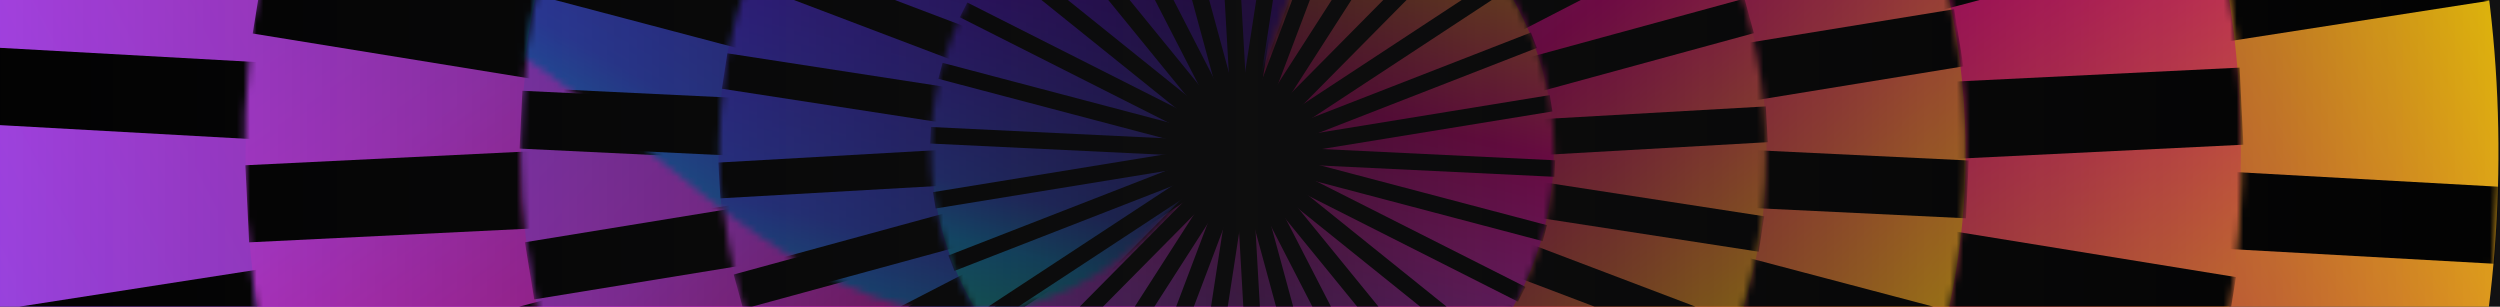 <svg width="375" height="46" viewBox="0 0 375 46" fill="none" xmlns="http://www.w3.org/2000/svg">
<g clip-path="url(#clip0_377_62301)">
<rect width="375" height="46" fill="#111112"/>
<g clip-path="url(#clip1_377_62301)">
<path d="M18.511 108.023C-11.504 48.563 -7.094 -19.289 24.285 -72.757C41.935 -102.85 68.138 -128.387 101.548 -145.311C149.209 -169.447 202.271 -171.359 248.962 -154.906C293.164 -139.342 331.663 -107.32 354.477 -62.133C401.389 30.791 364.208 144.212 271.429 191.2C178.661 238.188 65.417 200.952 18.511 108.023Z" fill="url(#paint0_linear_377_62301)"/>
<path d="M99.767 -99.206C142.861 -129.904 196.631 -134.489 242.318 -116.136C268.029 -105.814 291.186 -88.216 308.436 -63.923C333.038 -29.268 340.842 12.28 333.479 50.992C326.516 87.641 305.958 121.756 273.21 145.084C205.862 193.06 112.433 177.258 64.541 109.801C16.649 42.344 32.414 -51.23 99.767 -99.206Z" fill="url(#paint1_linear_377_62301)"/>
<path d="M106.666 -50.452C132.562 -78.708 169.952 -90.088 205.073 -83.997C224.836 -80.574 243.891 -71.612 259.766 -57.019C282.412 -36.195 294.203 -7.95 294.824 20.58C295.415 47.587 285.998 74.855 266.323 96.33C225.851 140.487 157.309 143.422 113.217 102.891C69.131 62.36 66.195 -6.3 106.666 -50.457V-50.452Z" fill="url(#paint2_linear_377_62301)"/>
<path d="M135.614 -36.934C156.74 -54.944 184.632 -59.791 209.344 -52.288C223.252 -48.069 236.15 -39.927 246.27 -28.018C260.706 -11.031 266.671 10.328 264.588 30.895C262.615 50.364 253.424 69.136 237.375 82.817C204.36 110.964 154.814 106.971 126.719 73.902C98.618 40.833 102.604 -8.787 135.619 -36.934H135.614Z" fill="url(#paint3_linear_377_62301)"/>
<path d="M175.383 68.23C159.403 64.295 147.398 52.538 142.431 38.026C139.635 29.86 139.066 20.817 141.277 11.815C144.427 -1.035 152.614 -11.322 163.221 -17.447C173.259 -23.253 185.461 -25.334 197.6 -22.346C222.573 -16.203 237.839 9.06 231.706 34.068C225.573 59.082 200.356 74.378 175.383 68.23Z" fill="url(#paint4_linear_377_62301)"/>
<mask id="mask0_377_62301" style="mask-type:luminance" maskUnits="userSpaceOnUse" x="-2" y="-166" width="377" height="378">
<path d="M271.423 191.195C364.202 144.207 401.383 30.785 354.472 -62.139C331.663 -107.325 293.164 -139.342 248.962 -154.905C202.271 -171.353 149.209 -169.446 101.543 -145.31C68.133 -128.392 41.929 -102.85 24.279 -72.757C-7.1 -19.289 -11.516 48.563 18.5 108.017C65.412 200.941 178.65 238.177 271.417 191.195H271.423ZM57.41 -53.212C71.457 -77.156 92.311 -97.48 118.903 -110.945C156.827 -130.153 199.051 -131.676 236.203 -118.582C271.376 -106.197 302.013 -80.719 320.168 -44.761C357.5 29.187 327.909 119.443 254.086 156.836C180.263 194.229 90.147 164.595 52.815 90.646C28.927 43.333 32.443 -10.658 57.41 -53.212Z" fill="white"/>
</mask>
<g mask="url(#mask0_377_62301)">
<path d="M271.15 191.277L101.316 -145.136" stroke="black" stroke-width="11.575" stroke-miterlimit="10"/>
<path d="M234.439 205.265L138.15 -159.165" stroke="black" stroke-width="11.575" stroke-miterlimit="10"/>
<path d="M195.622 211.298L177.083 -165.215" stroke="black" stroke-width="11.575" stroke-miterlimit="10"/>
<path d="M156.404 209.119L216.423 -163.03" stroke="black" stroke-width="11.575" stroke-miterlimit="10"/>
<path d="M118.491 198.82L254.451 -152.697" stroke="black" stroke-width="11.575" stroke-miterlimit="10"/>
<path d="M83.55 180.85L289.503 -134.675" stroke="black" stroke-width="11.575" stroke-miterlimit="10"/>
<path d="M53.099 155.993L320.046 -109.742" stroke="black" stroke-width="11.575" stroke-miterlimit="10"/>
<path d="M28.474 125.342L344.747 -78.998" stroke="black" stroke-width="11.575" stroke-miterlimit="10"/>
<path d="M10.748 90.234L362.525 -43.779" stroke="black" stroke-width="11.575" stroke-miterlimit="10"/>
<path d="M0.698 52.196L372.61 -5.625" stroke="black" stroke-width="11.575" stroke-miterlimit="10"/>
<path d="M-1.24 12.903L374.548 33.79" stroke="black" stroke-width="11.575" stroke-miterlimit="10"/>
<path d="M5.027 -25.937L368.264 72.752" stroke="black" stroke-width="11.575" stroke-miterlimit="10"/>
<path d="M19.213 -62.627L354.031 109.552" stroke="black" stroke-width="11.575" stroke-miterlimit="10"/>
<path d="M40.711 -95.556L332.469 142.586" stroke="black" stroke-width="11.575" stroke-miterlimit="10"/>
<path d="M68.574 -123.289L304.525 170.401" stroke="black" stroke-width="11.575" stroke-miterlimit="10"/>
</g>
<mask id="mask1_377_62301" style="mask-type:luminance" maskUnits="userSpaceOnUse" x="36" y="-128" width="301" height="301">
<path d="M267.628 149.054C337.169 104.164 357.216 11.316 312.404 -58.332C290.617 -92.197 257.497 -114.345 221.227 -122.999C182.914 -132.141 141.073 -126.23 105.349 -103.175C80.306 -87.013 61.68 -64.626 50.203 -39.345C29.791 5.58 31.909 59.641 60.578 104.205C105.389 173.859 198.093 193.932 267.628 149.048V149.054ZM87.889 -22.119C96.198 -40.408 109.671 -56.606 127.792 -68.299C153.635 -84.979 183.9 -89.262 211.618 -82.642C237.856 -76.383 261.82 -60.366 277.585 -35.858C310.008 14.536 295.502 81.708 245.196 114.178C194.89 146.648 127.821 132.124 95.403 81.737C74.66 49.493 73.128 10.38 87.895 -22.119H87.889Z" fill="white"/>
</mask>
<g mask="url(#mask1_377_62301)">
<path d="M267.413 149.141L105.18 -103.013" stroke="black" stroke-width="11.575" stroke-miterlimit="10"/>
<path d="M239.516 163.258L133.171 -117.17" stroke="black" stroke-width="11.575" stroke-miterlimit="10"/>
<path d="M209.291 171.255L163.482 -125.196" stroke="black" stroke-width="11.575" stroke-miterlimit="10"/>
<path d="M178.075 172.783L194.797 -126.73" stroke="black" stroke-width="11.575" stroke-miterlimit="10"/>
<path d="M147.218 167.779L225.753 -121.703" stroke="black" stroke-width="11.575" stroke-miterlimit="10"/>
<path d="M118.079 156.458L254.979 -110.347" stroke="black" stroke-width="11.575" stroke-miterlimit="10"/>
<path d="M91.922 139.313L281.217 -93.15" stroke="black" stroke-width="11.575" stroke-miterlimit="10"/>
<path d="M69.896 117.095L303.312 -70.868" stroke="black" stroke-width="11.575" stroke-miterlimit="10"/>
<path d="M52.965 90.78L320.296 -44.471" stroke="black" stroke-width="11.575" stroke-miterlimit="10"/>
<path d="M41.865 61.512L331.424 -15.11" stroke="black" stroke-width="11.575" stroke-miterlimit="10"/>
<path d="M37.084 30.57L336.223 15.924" stroke="black" stroke-width="11.575" stroke-miterlimit="10"/>
<path d="M38.831 -0.685L334.471 47.279" stroke="black" stroke-width="11.575" stroke-miterlimit="10"/>
<path d="M47.029 -30.901L326.249 77.587" stroke="black" stroke-width="11.575" stroke-miterlimit="10"/>
<path d="M61.315 -58.745L311.917 105.518" stroke="black" stroke-width="11.575" stroke-miterlimit="10"/>
<path d="M81.072 -83.009L292.102 129.852" stroke="black" stroke-width="11.575" stroke-miterlimit="10"/>
</g>
<mask id="mask2_377_62301" style="mask-type:luminance" maskUnits="userSpaceOnUse" x="78" y="-86" width="217" height="218">
<path d="M255.049 107C301.403 69.072 308.285 0.691 270.419 -45.733C252.008 -68.305 226.403 -81.533 199.625 -84.799C171.339 -88.257 141.741 -80.603 117.928 -61.116C101.235 -47.459 89.665 -29.849 83.463 -10.74C72.432 23.218 78.339 61.912 102.564 91.616C140.43 138.04 208.7 144.927 255.049 107.006V107ZM111.952 -1.43C116.443 -15.256 124.816 -27.995 136.89 -37.875C154.117 -51.969 175.528 -57.507 195.993 -55.008C215.361 -52.643 233.888 -43.077 247.21 -26.746C274.603 6.84 269.624 56.316 236.092 83.753C202.561 111.19 153.166 106.209 125.773 72.618C108.244 51.126 103.968 23.131 111.952 -1.43Z" fill="white"/>
</mask>
<g mask="url(#mask2_377_62301)">
<path d="M255.066 107.29L117.644 -61.203" stroke="black" stroke-width="8.681" stroke-miterlimit="10"/>
<path d="M236.104 119.739L136.664 -73.693" stroke="black" stroke-width="8.681" stroke-miterlimit="10"/>
<path d="M214.978 127.968L157.854 -81.946" stroke="black" stroke-width="8.681" stroke-miterlimit="10"/>
<path d="M192.598 131.618L180.303 -85.601" stroke="black" stroke-width="8.681" stroke-miterlimit="10"/>
<path d="M169.957 130.526L203.013 -84.508" stroke="black" stroke-width="8.681" stroke-miterlimit="10"/>
<path d="M148.036 124.743L225.004 -78.709" stroke="black" stroke-width="8.681" stroke-miterlimit="10"/>
<path d="M127.792 114.52L245.312 -68.457" stroke="black" stroke-width="8.681" stroke-miterlimit="10"/>
<path d="M110.112 100.305L263.044 -54.194" stroke="black" stroke-width="8.681" stroke-miterlimit="10"/>
<path d="M95.769 82.719L277.434 -36.556" stroke="black" stroke-width="8.681" stroke-miterlimit="10"/>
<path d="M85.389 62.534L287.843 -16.308" stroke="black" stroke-width="8.681" stroke-miterlimit="10"/>
<path d="M79.43 40.624L293.825 5.666" stroke="black" stroke-width="8.681" stroke-miterlimit="10"/>
<path d="M78.147 17.952L295.108 28.408" stroke="black" stroke-width="8.681" stroke-miterlimit="10"/>
<path d="M81.594 -4.487L291.65 50.922" stroke="black" stroke-width="8.681" stroke-miterlimit="10"/>
<path d="M89.63 -25.723L283.59 72.216" stroke="black" stroke-width="8.681" stroke-miterlimit="10"/>
<path d="M101.896 -44.82L271.289 91.378" stroke="black" stroke-width="8.681" stroke-miterlimit="10"/>
</g>
<mask id="mask3_377_62301" style="mask-type:luminance" maskUnits="userSpaceOnUse" x="108" y="-56" width="157" height="158">
<path d="M229.472 88.617C265.684 64.841 275.803 16.162 252.06 -20.109C240.519 -37.747 223.095 -49.202 204.075 -53.578C183.987 -58.211 162.113 -54.944 143.505 -42.728C130.467 -34.167 120.806 -22.369 114.899 -9.095C104.397 14.5 105.726 42.786 120.916 65.998C144.654 102.269 193.254 112.399 229.466 88.623L229.472 88.617ZM143.882 3.87C147.398 -4.033 153.148 -11.048 160.906 -16.145C171.977 -23.416 184.997 -25.357 196.95 -22.602C208.27 -19.998 218.639 -13.175 225.509 -2.679C239.638 18.911 233.615 47.883 212.065 62.034C190.515 76.186 161.585 70.159 147.456 48.569C138.416 34.754 137.627 17.917 143.876 3.876L143.882 3.87Z" fill="white"/>
</mask>
<g mask="url(#mask3_377_62301)">
<path d="M229.46 88.826L143.307 -42.815" stroke="black" stroke-width="5.374" stroke-miterlimit="10"/>
<path d="M214.879 96.347L157.935 -50.359" stroke="black" stroke-width="5.374" stroke-miterlimit="10"/>
<path d="M199.056 100.665L173.804 -54.694" stroke="black" stroke-width="5.374" stroke-miterlimit="10"/>
<path d="M182.682 101.595L190.231 -55.624" stroke="black" stroke-width="5.374" stroke-miterlimit="10"/>
<path d="M166.47 99.096L206.495 -53.119" stroke="black" stroke-width="5.374" stroke-miterlimit="10"/>
<path d="M151.135 93.272L221.877 -47.279" stroke="black" stroke-width="5.374" stroke-miterlimit="10"/>
<path d="M137.343 84.386L235.715 -38.363" stroke="black" stroke-width="5.374" stroke-miterlimit="10"/>
<path d="M125.691 72.821L247.395 -26.763" stroke="black" stroke-width="5.374" stroke-miterlimit="10"/>
<path d="M116.704 59.082L256.418 -12.978" stroke="black" stroke-width="5.374" stroke-miterlimit="10"/>
<path d="M110.762 43.768L262.377 2.377" stroke="black" stroke-width="5.374" stroke-miterlimit="10"/>
<path d="M108.122 27.553L265.023 18.644" stroke="black" stroke-width="5.374" stroke-miterlimit="10"/>
<path d="M108.911 11.147L264.228 35.103" stroke="black" stroke-width="5.374" stroke-miterlimit="10"/>
<path d="M113.089 -4.742L260.038 51.039" stroke="black" stroke-width="5.374" stroke-miterlimit="10"/>
<path d="M120.469 -19.411L252.635 65.754" stroke="black" stroke-width="5.374" stroke-miterlimit="10"/>
<path d="M130.74 -32.22L242.336 78.604" stroke="black" stroke-width="5.374" stroke-miterlimit="10"/>
</g>
<mask id="mask4_377_62301" style="mask-type:luminance" maskUnits="userSpaceOnUse" x="139" y="-24" width="95" height="94">
<path d="M212.071 62.029C233.626 47.877 239.643 18.906 225.515 -2.685C218.645 -13.181 208.276 -19.998 196.956 -22.608C184.997 -25.362 171.983 -23.421 160.906 -16.151C153.142 -11.054 147.398 -4.033 143.882 3.865C137.633 17.906 138.422 34.743 147.462 48.557C161.591 70.142 190.515 76.175 212.065 62.023L212.071 62.029Z" fill="white"/>
</mask>
<g mask="url(#mask4_377_62301)">
<path d="M198.72 68.149L174.124 -22.235" stroke="black" stroke-width="2.48" stroke-miterlimit="10"/>
<path d="M189.082 69.718L183.785 -23.81" stroke="black" stroke-width="2.48" stroke-miterlimit="10"/>
<path d="M179.334 69.247L193.567 -23.339" stroke="black" stroke-width="2.48" stroke-miterlimit="10"/>
<path d="M169.894 66.76L203.037 -20.84" stroke="black" stroke-width="2.48" stroke-miterlimit="10"/>
<path d="M161.179 62.361L211.781 -16.429" stroke="black" stroke-width="2.48" stroke-miterlimit="10"/>
<path d="M153.566 56.241L219.417 -10.286" stroke="black" stroke-width="2.48" stroke-miterlimit="10"/>
<path d="M147.387 48.668L225.608 -2.69" stroke="black" stroke-width="2.48" stroke-miterlimit="10"/>
<path d="M142.919 39.974L230.093 6.027" stroke="black" stroke-width="2.48" stroke-miterlimit="10"/>
<path d="M140.354 30.541L232.669 15.489" stroke="black" stroke-width="2.48" stroke-miterlimit="10"/>
<path d="M139.797 20.778L233.221 25.282" stroke="black" stroke-width="2.48" stroke-miterlimit="10"/>
<path d="M141.283 11.118L231.729 34.975" stroke="black" stroke-width="2.48" stroke-miterlimit="10"/>
<path d="M144.747 1.971L228.26 44.147" stroke="black" stroke-width="2.48" stroke-miterlimit="10"/>
<path d="M150.027 -6.247L222.962 52.393" stroke="black" stroke-width="2.48" stroke-miterlimit="10"/>
<path d="M156.897 -13.192L216.069 59.356" stroke="black" stroke-width="2.48" stroke-miterlimit="10"/>
<path d="M165.061 -18.55L207.882 64.732" stroke="black" stroke-width="2.48" stroke-miterlimit="10"/>
</g>
<mask id="mask5_377_62301" style="mask-type:luminance" maskUnits="userSpaceOnUse" x="0" y="-167" width="274" height="214">
<path d="M273.129 -144.712C267.21 -140.609 261.472 -136.192 255.867 -131.606C238.854 -117.693 222.55 -101.606 213.121 -80.777C202.66 -57.664 201.609 -30.941 194.948 -6.201C188.293 18.54 172.493 43.891 149.046 46.651C123.707 49.633 103.422 25.892 81.96 10.857C58.112 -5.852 29.205 -12.565 0.82 -10.949C9.199 -57.786 35.187 -101.496 76.958 -131.246C136.571 -173.707 212.436 -176.427 273.129 -144.712Z" fill="white"/>
</mask>
<g mask="url(#mask5_377_62301)">
<path d="M18.297 107.529C-11.718 48.07 -7.309 -19.782 24.07 -73.25C41.721 -103.344 67.924 -128.88 101.334 -145.804C148.994 -169.94 202.056 -171.847 248.748 -155.399C292.95 -139.835 331.448 -107.813 354.263 -62.627C401.175 30.297 363.993 143.719 271.214 190.707C178.447 237.695 65.203 200.459 18.297 107.529Z" fill="url(#paint5_linear_377_62301)"/>
<path d="M72.955 120.333C38.419 80.22 28.846 27.025 42.823 -20.247C50.685 -46.854 66.015 -71.583 88.551 -91.052C120.702 -118.82 161.278 -130.484 200.443 -126.753C237.526 -123.231 273.355 -105.918 299.599 -75.436C353.572 -12.75 346.586 81.894 284.003 135.955C221.419 190.01 126.934 183.024 72.961 120.333H72.955Z" fill="url(#paint6_linear_377_62301)"/>
<path d="M133.16 117.049C99.785 98.248 80.19 64.383 78.096 28.74C76.912 8.683 81.275 -11.937 91.835 -30.755C106.904 -57.594 131.674 -75.534 159.264 -82.654C185.381 -89.395 214.038 -86.437 239.4 -72.152C291.563 -42.768 310.061 23.41 280.724 75.652C251.388 127.894 185.323 146.427 133.16 117.043V117.049Z" fill="url(#paint7_linear_377_62301)"/>
<path d="M167.55 98.806C140.61 92.175 120.365 72.351 111.993 47.889C107.275 34.121 106.324 18.883 110.049 3.691C115.364 -17.969 129.168 -35.311 147.044 -45.651C163.964 -55.438 184.539 -58.948 205.01 -53.909C247.111 -43.547 272.856 -0.964 262.511 41.206C252.165 83.376 209.652 109.163 167.55 98.8V98.806Z" fill="url(#paint8_linear_377_62301)"/>
<path d="M175.168 67.742C159.189 63.808 147.184 52.05 142.217 37.539C139.42 29.373 138.852 20.33 141.062 11.328C144.213 -1.522 152.4 -11.809 163.007 -17.934C173.045 -23.74 185.247 -25.821 197.385 -22.834C222.359 -16.691 237.625 8.573 231.492 33.581C225.358 58.594 200.142 73.891 175.168 67.742Z" fill="url(#paint9_linear_377_62301)"/>
<mask id="mask6_377_62301" style="mask-type:luminance" maskUnits="userSpaceOnUse" x="-3" y="-167" width="378" height="379">
<path d="M271.208 190.702C363.988 143.714 401.169 30.292 354.257 -62.632C331.448 -107.818 292.95 -139.835 248.748 -155.399C202.056 -171.846 148.994 -169.94 101.328 -145.804C67.918 -128.886 41.715 -103.343 24.064 -73.25C-7.315 -19.782 -11.73 48.07 18.285 107.524C65.197 200.448 178.435 237.684 271.203 190.702H271.208ZM57.196 -53.705C71.243 -77.649 92.097 -97.973 118.689 -111.439C156.613 -130.647 198.836 -132.169 235.988 -119.075C271.162 -106.691 301.798 -81.212 319.954 -45.255C357.286 28.694 327.694 118.95 253.871 156.343C180.048 193.73 89.932 164.101 52.6 90.153C28.712 42.84 32.228 -11.151 57.196 -53.705Z" fill="white"/>
</mask>
<g mask="url(#mask6_377_62301)">
<path d="M270.936 190.789L101.102 -145.629" stroke="black" stroke-width="11.575" stroke-miterlimit="10"/>
<path d="M234.224 204.772L137.935 -159.653" stroke="black" stroke-width="11.575" stroke-miterlimit="10"/>
<path d="M195.407 210.804L176.869 -165.709" stroke="black" stroke-width="11.575" stroke-miterlimit="10"/>
<path d="M156.189 208.625L216.208 -163.524" stroke="black" stroke-width="11.575" stroke-miterlimit="10"/>
<path d="M118.277 198.327L254.237 -153.19" stroke="black" stroke-width="11.575" stroke-miterlimit="10"/>
<path d="M83.335 180.357L289.288 -135.168" stroke="black" stroke-width="11.575" stroke-miterlimit="10"/>
<path d="M52.884 155.506L319.832 -110.236" stroke="black" stroke-width="11.575" stroke-miterlimit="10"/>
<path d="M28.259 124.849L344.532 -79.486" stroke="black" stroke-width="11.575" stroke-miterlimit="10"/>
<path d="M10.533 89.74L362.311 -44.267" stroke="black" stroke-width="11.575" stroke-miterlimit="10"/>
<path d="M0.484 51.708L372.395 -6.119" stroke="black" stroke-width="11.575" stroke-miterlimit="10"/>
<path d="M-1.454 12.409L374.333 33.296" stroke="black" stroke-width="11.575" stroke-miterlimit="10"/>
<path d="M4.812 -26.431L368.049 72.258" stroke="black" stroke-width="11.575" stroke-miterlimit="10"/>
<path d="M18.999 -63.114L353.816 109.058" stroke="black" stroke-width="11.575" stroke-miterlimit="10"/>
<path d="M40.496 -96.05L332.255 142.092" stroke="black" stroke-width="11.575" stroke-miterlimit="10"/>
<path d="M68.359 -123.783L304.311 169.913" stroke="black" stroke-width="11.575" stroke-miterlimit="10"/>
</g>
<mask id="mask7_377_62301" style="mask-type:luminance" maskUnits="userSpaceOnUse" x="36" y="-128" width="301" height="301">
<path d="M267.414 148.566C336.955 103.676 357.002 10.827 312.19 -58.82C290.403 -92.685 257.283 -114.834 221.013 -123.488C182.7 -132.629 140.859 -126.719 105.134 -103.664C80.092 -87.501 61.466 -65.115 49.989 -39.834C29.577 5.091 31.694 59.152 60.364 103.716C105.175 173.37 197.879 193.444 267.414 148.56V148.566ZM87.675 -22.608C95.984 -40.897 109.457 -57.094 127.578 -68.787C153.421 -85.467 183.686 -89.751 211.404 -83.131C237.642 -76.872 261.606 -60.855 277.371 -36.346C309.794 14.047 295.288 81.219 244.982 113.689C194.676 146.16 127.607 131.636 95.189 81.248C74.446 49.005 72.914 9.892 87.681 -22.608H87.675Z" fill="white"/>
</mask>
<g mask="url(#mask7_377_62301)">
<path d="M267.199 148.653L104.966 -103.506" stroke="black" stroke-width="11.575" stroke-miterlimit="10"/>
<path d="M239.301 162.77L132.956 -117.664" stroke="black" stroke-width="11.575" stroke-miterlimit="10"/>
<path d="M209.077 170.767L163.268 -125.684" stroke="black" stroke-width="11.575" stroke-miterlimit="10"/>
<path d="M177.861 172.295L194.583 -127.218" stroke="black" stroke-width="11.575" stroke-miterlimit="10"/>
<path d="M147.004 167.286L225.538 -122.197" stroke="black" stroke-width="11.575" stroke-miterlimit="10"/>
<path d="M117.865 155.965L254.765 -110.841" stroke="black" stroke-width="11.575" stroke-miterlimit="10"/>
<path d="M91.708 138.82L281.003 -93.644" stroke="black" stroke-width="11.575" stroke-miterlimit="10"/>
<path d="M69.682 116.602L303.098 -71.362" stroke="black" stroke-width="11.575" stroke-miterlimit="10"/>
<path d="M52.751 90.286L320.081 -44.959" stroke="black" stroke-width="11.575" stroke-miterlimit="10"/>
<path d="M41.651 61.018L331.21 -15.604" stroke="black" stroke-width="11.575" stroke-miterlimit="10"/>
<path d="M36.87 30.082L336.009 15.431" stroke="black" stroke-width="11.575" stroke-miterlimit="10"/>
<path d="M38.617 -1.179L334.256 46.791" stroke="black" stroke-width="11.575" stroke-miterlimit="10"/>
<path d="M46.815 -31.394L326.034 77.093" stroke="black" stroke-width="11.575" stroke-miterlimit="10"/>
<path d="M61.1 -59.238L311.703 105.025" stroke="black" stroke-width="11.575" stroke-miterlimit="10"/>
<path d="M80.857 -83.502L291.888 129.364" stroke="black" stroke-width="11.575" stroke-miterlimit="10"/>
</g>
<mask id="mask8_377_62301" style="mask-type:luminance" maskUnits="userSpaceOnUse" x="77" y="-87" width="218" height="219">
<path d="M254.834 106.512C301.189 68.585 308.07 0.204 270.205 -46.22C251.794 -68.793 226.188 -82.02 199.41 -85.287C171.124 -88.745 141.526 -81.09 117.714 -61.604C101.02 -47.946 89.451 -30.337 83.248 -11.228C72.218 22.73 78.124 61.425 102.349 91.129C140.215 137.553 208.485 144.44 254.834 106.518V106.512ZM111.737 -1.923C116.228 -15.749 124.601 -28.488 136.676 -38.368C153.903 -52.462 175.313 -58 195.778 -55.501C215.146 -53.136 233.673 -43.57 246.995 -27.239C274.388 6.347 269.41 55.822 235.878 83.26C202.346 110.697 152.951 105.716 125.559 72.124C108.03 50.633 103.753 22.637 111.737 -1.923Z" fill="white"/>
</mask>
<g mask="url(#mask8_377_62301)">
<path d="M254.852 106.797L117.43 -61.697" stroke="black" stroke-width="8.681" stroke-miterlimit="10"/>
<path d="M235.89 119.246L136.45 -74.18" stroke="black" stroke-width="8.681" stroke-miterlimit="10"/>
<path d="M214.764 127.475L157.64 -82.433" stroke="black" stroke-width="8.681" stroke-miterlimit="10"/>
<path d="M192.384 131.125L180.089 -86.095" stroke="black" stroke-width="8.681" stroke-miterlimit="10"/>
<path d="M169.743 130.032L202.799 -85.002" stroke="black" stroke-width="8.681" stroke-miterlimit="10"/>
<path d="M147.822 124.25L224.79 -79.202" stroke="black" stroke-width="8.681" stroke-miterlimit="10"/>
<path d="M127.578 114.027L245.098 -68.944" stroke="black" stroke-width="8.681" stroke-miterlimit="10"/>
<path d="M109.898 99.817L262.83 -54.688" stroke="black" stroke-width="8.681" stroke-miterlimit="10"/>
<path d="M95.555 82.231L277.22 -37.049" stroke="black" stroke-width="8.681" stroke-miterlimit="10"/>
<path d="M85.174 62.041L287.629 -16.802" stroke="black" stroke-width="8.681" stroke-miterlimit="10"/>
<path d="M79.216 40.136L293.611 5.179" stroke="black" stroke-width="8.681" stroke-miterlimit="10"/>
<path d="M77.933 17.465L294.893 27.914" stroke="black" stroke-width="8.681" stroke-miterlimit="10"/>
<path d="M81.38 -4.98L291.435 50.429" stroke="black" stroke-width="8.681" stroke-miterlimit="10"/>
<path d="M89.416 -26.216L283.376 71.729" stroke="black" stroke-width="8.681" stroke-miterlimit="10"/>
<path d="M101.682 -45.308L271.075 90.884" stroke="black" stroke-width="8.681" stroke-miterlimit="10"/>
</g>
<mask id="mask9_377_62301" style="mask-type:luminance" maskUnits="userSpaceOnUse" x="107" y="-57" width="158" height="158">
<path d="M229.257 88.124C265.47 64.349 275.589 15.669 251.846 -20.602C240.305 -38.24 222.881 -49.695 203.861 -54.071C183.773 -58.703 161.898 -55.437 143.29 -43.221C130.252 -34.66 120.592 -22.862 114.685 -9.588C104.183 14.007 105.511 42.293 120.702 65.505C144.439 101.776 193.039 111.906 229.252 88.13L229.257 88.124ZM143.667 3.378C147.184 -4.526 152.934 -11.541 160.691 -16.638C171.762 -23.909 184.783 -25.85 196.735 -23.095C208.056 -20.491 218.424 -13.668 225.294 -3.172C239.423 18.418 233.4 47.39 211.85 61.541C190.301 75.693 161.37 69.666 147.242 48.076C138.202 34.261 137.412 17.424 143.662 3.383L143.667 3.378Z" fill="white"/>
</mask>
<g mask="url(#mask9_377_62301)">
<path d="M229.246 88.333L143.093 -43.309" stroke="black" stroke-width="5.374" stroke-miterlimit="10"/>
<path d="M214.665 95.853L157.721 -50.852" stroke="black" stroke-width="5.374" stroke-miterlimit="10"/>
<path d="M198.842 100.171L173.596 -55.188" stroke="black" stroke-width="5.374" stroke-miterlimit="10"/>
<path d="M182.468 101.101L190.016 -56.118" stroke="black" stroke-width="5.374" stroke-miterlimit="10"/>
<path d="M166.256 98.602L206.28 -53.613" stroke="black" stroke-width="5.374" stroke-miterlimit="10"/>
<path d="M150.92 92.785L221.662 -47.772" stroke="black" stroke-width="5.374" stroke-miterlimit="10"/>
<path d="M137.128 83.893L235.501 -38.857" stroke="black" stroke-width="5.374" stroke-miterlimit="10"/>
<path d="M125.477 72.328L247.181 -27.251" stroke="black" stroke-width="5.374" stroke-miterlimit="10"/>
<path d="M116.489 58.589L256.203 -13.471" stroke="black" stroke-width="5.374" stroke-miterlimit="10"/>
<path d="M110.548 43.281L262.163 1.883" stroke="black" stroke-width="5.374" stroke-miterlimit="10"/>
<path d="M107.908 27.066L264.808 18.151" stroke="black" stroke-width="5.374" stroke-miterlimit="10"/>
<path d="M108.697 10.653L264.013 34.609" stroke="black" stroke-width="5.374" stroke-miterlimit="10"/>
<path d="M112.875 -5.23L259.824 50.545" stroke="black" stroke-width="5.374" stroke-miterlimit="10"/>
<path d="M120.255 -19.899L252.42 65.26" stroke="black" stroke-width="5.374" stroke-miterlimit="10"/>
<path d="M130.525 -32.714L242.121 78.11" stroke="black" stroke-width="5.374" stroke-miterlimit="10"/>
</g>
<mask id="mask10_377_62301" style="mask-type:luminance" maskUnits="userSpaceOnUse" x="139" y="-25" width="94" height="95">
<path d="M211.857 61.535C233.412 47.384 239.429 18.412 225.3 -3.178C218.431 -13.674 208.062 -20.492 196.741 -23.101C184.783 -25.856 171.768 -23.915 160.692 -16.644C152.928 -11.547 147.184 -4.527 143.668 3.371C137.419 17.413 138.208 34.249 147.248 48.064C161.376 69.648 190.301 75.681 211.851 61.529L211.857 61.535Z" fill="white"/>
</mask>
<g mask="url(#mask10_377_62301)">
<path d="M198.505 67.655L173.909 -22.729" stroke="black" stroke-width="2.48" stroke-miterlimit="10"/>
<path d="M188.868 69.23L183.57 -24.304" stroke="black" stroke-width="2.48" stroke-miterlimit="10"/>
<path d="M179.12 68.76L193.353 -23.833" stroke="black" stroke-width="2.48" stroke-miterlimit="10"/>
<path d="M169.68 66.266L202.822 -21.334" stroke="black" stroke-width="2.48" stroke-miterlimit="10"/>
<path d="M160.964 61.867L211.566 -16.917" stroke="black" stroke-width="2.48" stroke-miterlimit="10"/>
<path d="M153.352 55.747L219.202 -10.78" stroke="black" stroke-width="2.48" stroke-miterlimit="10"/>
<path d="M147.172 48.174L225.393 -3.184" stroke="black" stroke-width="2.48" stroke-miterlimit="10"/>
<path d="M142.704 39.48L229.879 5.534" stroke="black" stroke-width="2.48" stroke-miterlimit="10"/>
<path d="M140.14 30.048L232.455 14.995" stroke="black" stroke-width="2.48" stroke-miterlimit="10"/>
<path d="M139.583 20.29L233.006 24.788" stroke="black" stroke-width="2.48" stroke-miterlimit="10"/>
<path d="M141.068 10.625L231.515 34.482" stroke="black" stroke-width="2.48" stroke-miterlimit="10"/>
<path d="M144.532 1.483L228.045 43.653" stroke="black" stroke-width="2.48" stroke-miterlimit="10"/>
<path d="M149.812 -6.741L222.748 51.9" stroke="black" stroke-width="2.48" stroke-miterlimit="10"/>
<path d="M156.682 -13.686L215.854 58.868" stroke="black" stroke-width="2.48" stroke-miterlimit="10"/>
<path d="M164.846 -19.044L207.667 64.244" stroke="black" stroke-width="2.48" stroke-miterlimit="10"/>
</g>
</g>
</g>
<rect x="-42" width="458" height="46" fill="url(#paint10_linear_377_62301)"/>
</g>
<defs>
<linearGradient id="paint0_linear_377_62301" x1="354.608" y1="-61.857" x2="18.407" y2="107.843" gradientUnits="userSpaceOnUse">
<stop stop-color="#FFDF00"/>
<stop offset="0.39" stop-color="#FF0093"/>
<stop offset="0.58" stop-color="#FF24D2"/>
<stop offset="0.75" stop-color="#D942FF"/>
<stop offset="1" stop-color="#A94BFF"/>
</linearGradient>
<linearGradient id="paint1_linear_377_62301" x1="273.33" y1="145.042" x2="99.502" y2="-98.981" gradientUnits="userSpaceOnUse">
<stop stop-color="#FFDF00"/>
<stop offset="0.39" stop-color="#FF0093"/>
<stop offset="0.58" stop-color="#FF24D2"/>
<stop offset="0.75" stop-color="#D942FF"/>
<stop offset="1" stop-color="#A94BFF"/>
</linearGradient>
<linearGradient id="paint2_linear_377_62301" x1="266.274" y1="96.353" x2="106.381" y2="-50.182" gradientUnits="userSpaceOnUse">
<stop stop-color="#FFDF00"/>
<stop offset="0.39" stop-color="#FF0093"/>
<stop offset="0.58" stop-color="#FF24D2"/>
<stop offset="0.75" stop-color="#D942FF"/>
<stop offset="1" stop-color="#A94BFF"/>
</linearGradient>
<linearGradient id="paint3_linear_377_62301" x1="237.271" y1="82.827" x2="135.325" y2="-36.764" gradientUnits="userSpaceOnUse">
<stop stop-color="#FFDF00"/>
<stop offset="0.39" stop-color="#FF0093"/>
<stop offset="0.58" stop-color="#FF24D2"/>
<stop offset="0.75" stop-color="#D942FF"/>
<stop offset="1" stop-color="#A94BFF"/>
</linearGradient>
<linearGradient id="paint4_linear_377_62301" x1="197.451" y1="-22.483" x2="175.171" y2="68.08" gradientUnits="userSpaceOnUse">
<stop stop-color="#FFDF00"/>
<stop offset="0.39" stop-color="#FF0093"/>
<stop offset="0.58" stop-color="#FF24D2"/>
<stop offset="0.75" stop-color="#D942FF"/>
<stop offset="1" stop-color="#A94BFF"/>
</linearGradient>
<linearGradient id="paint5_linear_377_62301" x1="354.394" y1="-62.346" x2="18.198" y2="107.351" gradientUnits="userSpaceOnUse">
<stop stop-color="#A775F7"/>
<stop offset="0.26" stop-color="#6000E1"/>
<stop offset="0.66" stop-color="#3B54EE"/>
<stop offset="0.75" stop-color="#17A2F4"/>
<stop offset="1" stop-color="#1AF387"/>
</linearGradient>
<linearGradient id="paint6_linear_377_62301" x1="299.776" y1="-75.156" x2="72.804" y2="120.236" gradientUnits="userSpaceOnUse">
<stop stop-color="#A775F7"/>
<stop offset="0.26" stop-color="#6000E1"/>
<stop offset="0.66" stop-color="#3B54EE"/>
<stop offset="0.75" stop-color="#17A2F4"/>
<stop offset="1" stop-color="#1AF387"/>
</linearGradient>
<linearGradient id="paint7_linear_377_62301" x1="239.628" y1="-71.889" x2="133.111" y2="117.151" gradientUnits="userSpaceOnUse">
<stop stop-color="#A775F7"/>
<stop offset="0.26" stop-color="#6000E1"/>
<stop offset="0.66" stop-color="#3B54EE"/>
<stop offset="0.75" stop-color="#17A2F4"/>
<stop offset="1" stop-color="#1AF387"/>
</linearGradient>
<linearGradient id="paint8_linear_377_62301" x1="204.856" y1="-54.042" x2="167.29" y2="98.65" gradientUnits="userSpaceOnUse">
<stop stop-color="#A775F7"/>
<stop offset="0.26" stop-color="#6000E1"/>
<stop offset="0.66" stop-color="#3B54EE"/>
<stop offset="0.75" stop-color="#17A2F4"/>
<stop offset="1" stop-color="#1AF387"/>
</linearGradient>
<linearGradient id="paint9_linear_377_62301" x1="197.237" y1="-22.972" x2="174.956" y2="67.591" gradientUnits="userSpaceOnUse">
<stop stop-color="#A775F7"/>
<stop offset="0.26" stop-color="#6000E1"/>
<stop offset="0.66" stop-color="#3B54EE"/>
<stop offset="0.75" stop-color="#17A2F4"/>
<stop offset="1" stop-color="#1AF387"/>
</linearGradient>
<linearGradient id="paint10_linear_377_62301" x1="-42" y1="23" x2="416" y2="23" gradientUnits="userSpaceOnUse">
<stop stop-color="#111112" stop-opacity="0"/>
<stop offset="0.5" stop-color="#111112" stop-opacity="0.8"/>
<stop offset="1" stop-color="#111112" stop-opacity="0"/>
</linearGradient>
<clipPath id="clip0_377_62301">
<rect width="375" height="46" fill="white"/>
</clipPath>
<clipPath id="clip1_377_62301">
<rect width="377" height="377.827" fill="white" transform="translate(-2 -166.128)"/>
</clipPath>
</defs>
</svg>
